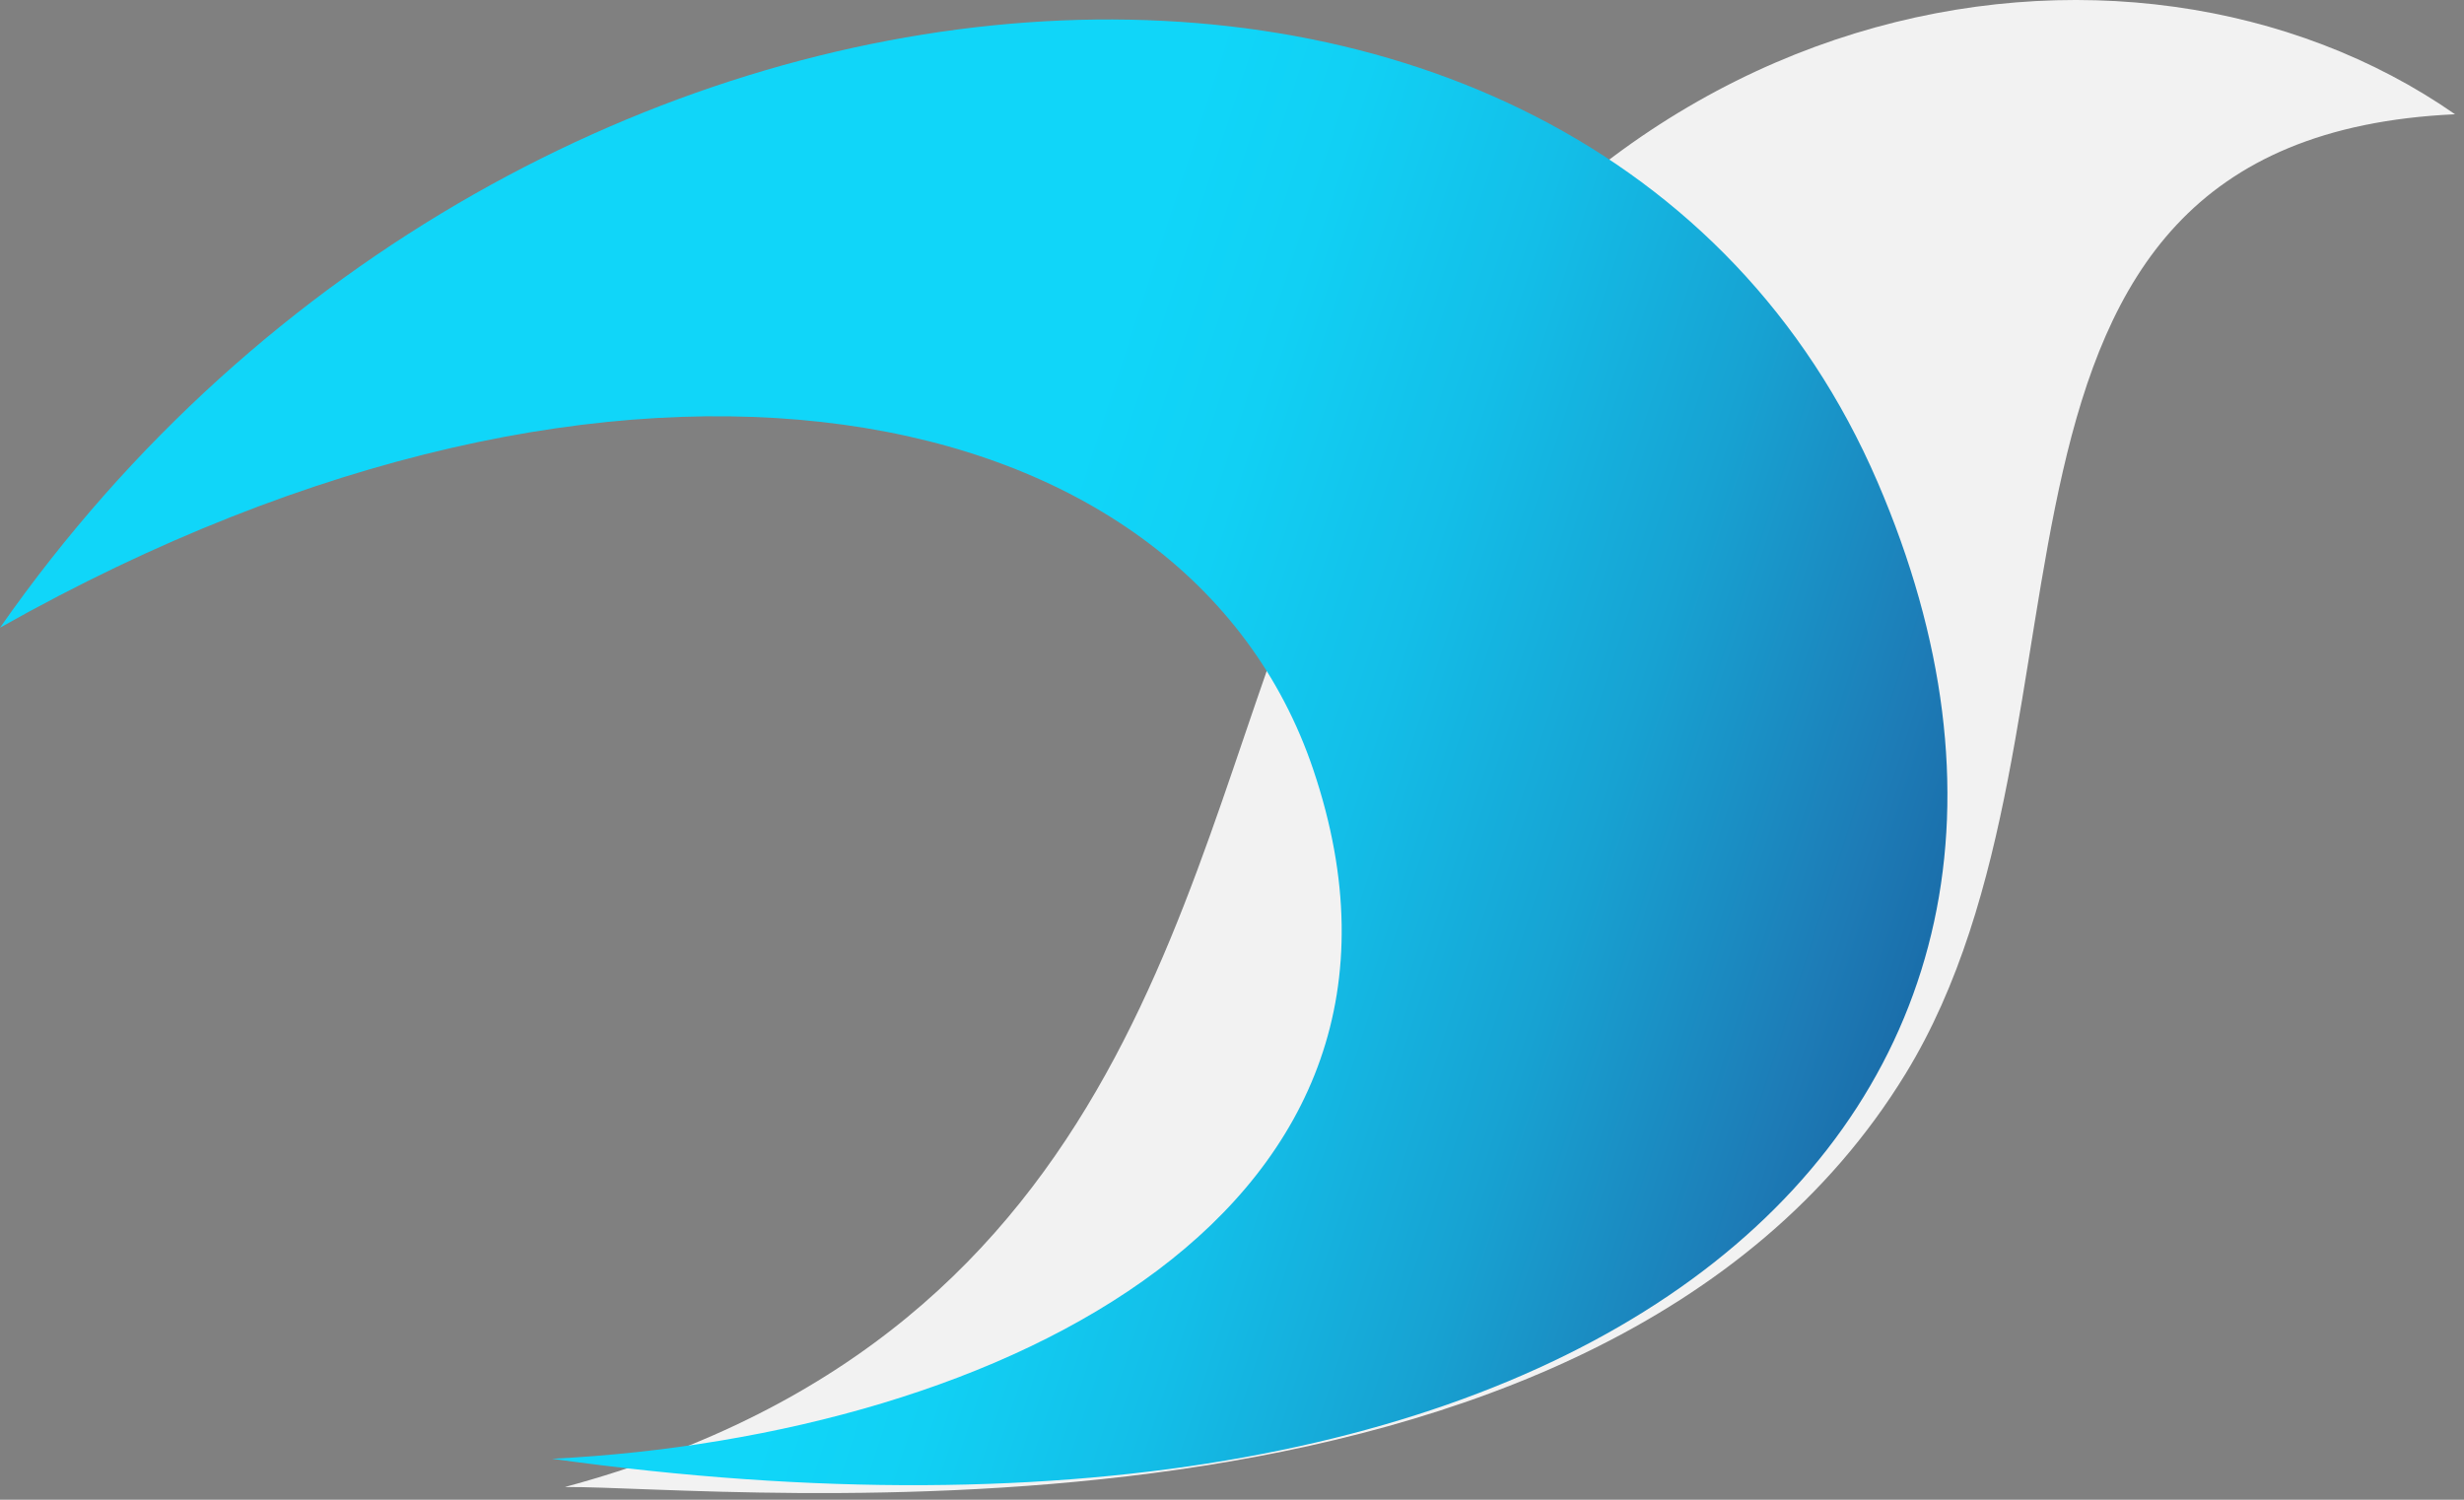 <svg width="253" height="154" viewBox="0 0 253 154" fill="none" xmlns="http://www.w3.org/2000/svg">
<rect x="0" y="0" width="253" height="154" fill="#808080" stroke="none"/>
<path d="M252.08 11.733C218.71 -11.507 160.18 -1.967 134.97 56.093C121.17 87.883 117.23 136.713 58 152.693C74.34 152.563 163.92 162.183 195.67 110.243C217.78 74.083 197.82 14.233 252.08 11.733Z" fill="url(#paint0_radial_3:15)"/>
<path d="M0 64.454C53.83 -12.566 163.13 -19.266 192.77 49.464C220.74 114.344 165.37 164.974 56.68 149.794C102.96 147.464 150.09 124.154 134.84 79.014C121.74 40.214 64.23 28.254 0 64.454Z" fill="url(#paint1_linear_3:15)"/>
<defs>
<radialGradient id="paint0_radial_3:15" cx="0" cy="0" r="1" gradientUnits="userSpaceOnUse" gradientTransform="translate(-216.548 93.522) rotate(-1.307) scale(129.437)">
<stop stop-color="#8D8D8D"/>
<stop offset="0.154" stop-color="#A7A7A7"/>
<stop offset="0.388" stop-color="#C7C7C7"/>
<stop offset="0.612" stop-color="#DFDFDF"/>
<stop offset="0.822" stop-color="#EDEDED"/>
<stop offset="1" stop-color="#F2F2F2"/>
</radialGradient>
<linearGradient id="paint1_linear_3:15" x1="-1.61" y1="44.841" x2="235.803" y2="122.292" gradientUnits="userSpaceOnUse">
<stop offset="0.218" stop-color="#10D6F9"/>
<stop offset="0.43" stop-color="#10D6F9"/>
<stop offset="0.494" stop-color="#11D0F4"/>
<stop offset="0.581" stop-color="#13BEE8"/>
<stop offset="0.681" stop-color="#17A2D2"/>
<stop offset="0.788" stop-color="#1D7BB6"/>
<stop offset="1" stop-color="#0D3375"/>
</linearGradient>
</defs>
</svg>
